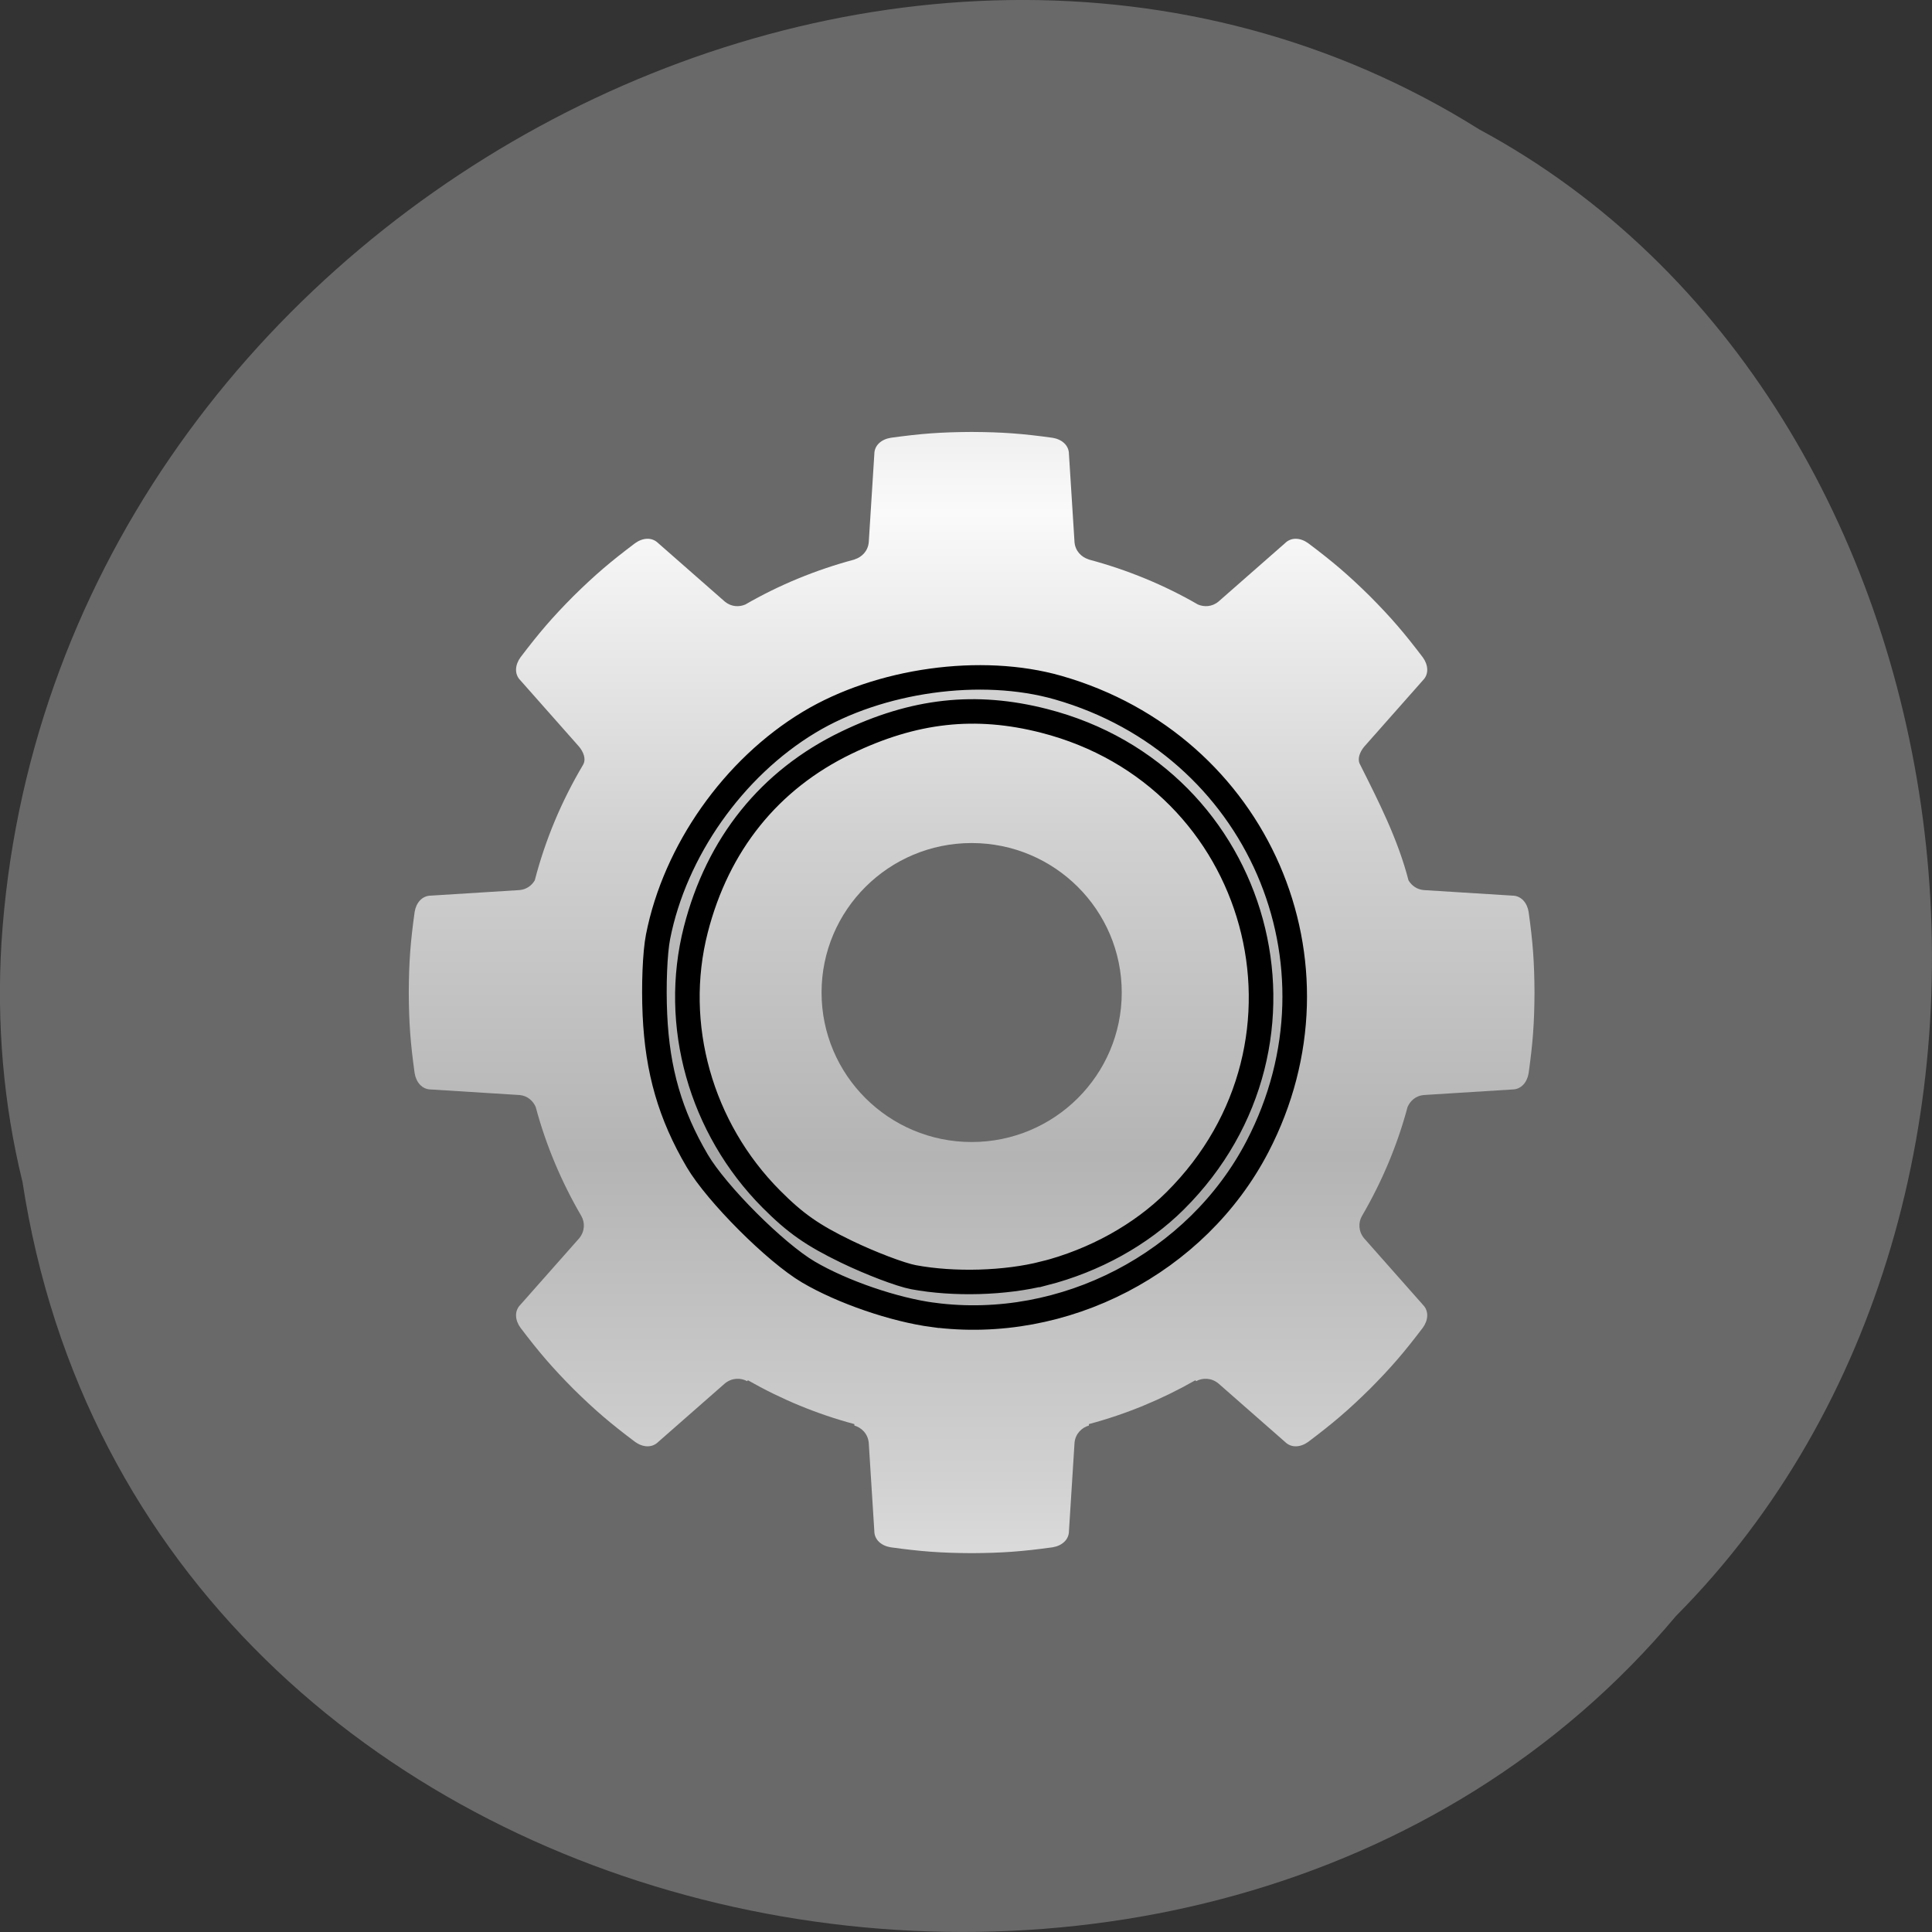 <svg xmlns="http://www.w3.org/2000/svg" viewBox="0 0 256 256"><rect x="0" y="0" width="256" height="256" fill="#333333" stroke="none"/><defs><clipPath><path d="m 76.906 -70.06 c -2.912 3.972 -7.607 6.563 -12.906 6.563 c -4.896 0 -9.283 -2.189 -12.219 -5.656 c -23.14 -4.286 -26.618 14.04 -31.5 30.75 c 0.409 0.434 0.807 0.865 1.281 1.344 c 2.327 2.303 3.946 3.678 6.563 5.656 c 0.789 0.572 1.783 0.685 2.469 0 l 7.094 -6.25 c 0.761 -0.632 1.706 -0.623 2.375 -0.25 l 0.094 -0.094 c 3.528 2.02 7.328 3.61 11.344 4.688 v 0.156 c 0.736 0.209 1.44 0.859 1.531 1.844 l 0.594 9.438 c 0 0.969 0.788 1.597 1.75 1.75 c 3.249 0.451 5.351 0.608 8.625 0.625 c 3.274 -0.017 5.376 -0.174 8.625 -0.625 c 0.962 -0.153 1.75 -0.781 1.75 -1.75 l 0.594 -9.438 c 0.091 -0.984 0.795 -1.635 1.531 -1.844 v -0.156 c 4.02 -1.078 7.816 -2.67 11.344 -4.688 l 0.094 0.094 c 0.669 -0.373 1.614 -0.382 2.375 0.25 l 7.094 6.25 c 0.686 0.686 1.68 0.572 2.469 0 c 2.617 -1.979 4.235 -3.354 6.563 -5.656 c 0.485 -0.491 0.895 -0.931 1.313 -1.375 c 3.924 -7.087 -25.609 -43.43 -30.844 -31.625 z"/></clipPath><linearGradient y2="67.74" x2="0" y1="136.56" spreadMethod="reflect" gradientUnits="userSpaceOnUse" id="0"><stop stop-color="#b4b4b4"/><stop stop-color="#d1d1d1" offset="0.5"/><stop stop-color="#fafafa" offset="1"/></linearGradient></defs><path d="m 2.967 952.88 c 15.875 104.05 156.87 131.89 219.1 57.62 54.798 -55.17 41.16 -160.78 -26.05 -196.99 -77.21 -48.44 -189.69 11.446 -195.83 107.88 c -0.632 10.565 0.26 21.245 2.771 31.493 z" fill="#696969" color="#000" transform="translate(0 -796.36)"/><g transform="matrix(1.243 0 0 1.238 120.96 -15.881)"><path d="m 6.266 59.06 c -3.274 0.017 -5.376 0.174 -8.625 0.625 -0.962 0.153 -1.75 0.781 -1.75 1.75 l -0.594 9.438 c -0.089 0.955 -0.757 1.584 -1.469 1.813 -0.022 0.007 -0.041 0.025 -0.063 0.031 -4.117 1.105 -8.02 2.722 -11.625 4.813 -0.652 0.282 -1.492 0.265 -2.188 -0.313 l -7.094 -6.25 c -0.685 -0.685 -1.68 -0.572 -2.469 0 -2.617 1.979 -4.235 3.354 -6.563 5.656 -2.303 2.327 -3.678 3.946 -5.656 6.563 -0.572 0.789 -0.685 1.783 0 2.469 l 6.25 7.094 c 0.474 0.57 0.736 1.309 0.469 1.844 l -0.063 0.125 c -2.246 3.8 -3.995 7.936 -5.125 12.313 -0.012 0.021 -0.019 0.042 -0.031 0.063 -0.317 0.513 -0.855 0.932 -1.594 1 l -9.438 0.594 c -0.969 0 -1.597 0.788 -1.75 1.75 -0.451 3.249 -0.608 5.351 -0.625 8.625 0.017 3.274 0.174 5.376 0.625 8.625 0.153 0.962 0.781 1.75 1.75 1.75 l 9.438 0.594 c 0.867 0.08 1.443 0.647 1.719 1.281 1.103 4.143 2.766 8.06 4.875 11.688 0.373 0.669 0.382 1.614 -0.25 2.375 l -6.25 7.094 c -0.685 0.685 -0.572 1.68 0 2.469 1.979 2.617 3.354 4.235 5.656 6.563 2.327 2.303 3.946 3.678 6.563 5.656 0.789 0.572 1.783 0.686 2.469 0 l 7.094 -6.25 c 0.761 -0.632 1.706 -0.623 2.375 -0.25 l 0.094 -0.094 c 3.528 2.02 7.328 3.61 11.344 4.688 v 0.156 c 0.736 0.209 1.44 0.859 1.531 1.844 l 0.594 9.438 c 0 0.969 0.788 1.597 1.75 1.75 3.249 0.451 5.351 0.608 8.625 0.625 3.274 -0.017 5.376 -0.174 8.625 -0.625 0.962 -0.153 1.75 -0.781 1.75 -1.75 l 0.594 -9.438 c 0.091 -0.984 0.795 -1.635 1.531 -1.844 v -0.156 c 4.02 -1.078 7.816 -2.67 11.344 -4.688 l 0.094 0.094 c 0.669 -0.373 1.614 -0.382 2.375 0.25 l 7.094 6.25 c 0.686 0.686 1.68 0.572 2.469 0 2.617 -1.979 4.235 -3.354 6.563 -5.656 2.303 -2.327 3.678 -3.946 5.656 -6.563 0.572 -0.789 0.686 -1.783 0 -2.469 l -6.25 -7.094 c -0.632 -0.761 -0.623 -1.706 -0.25 -2.375 2.109 -3.623 3.772 -7.544 4.875 -11.688 0.275 -0.635 0.851 -1.201 1.719 -1.281 l 9.438 -0.594 c 0.969 0 1.597 -0.788 1.75 -1.75 0.451 -3.249 0.608 -5.351 0.625 -8.625 -0.017 -3.274 -0.174 -5.376 -0.625 -8.625 -0.153 -0.962 -0.781 -1.75 -1.75 -1.75 l -9.438 -0.594 c -0.738 -0.068 -1.277 -0.487 -1.594 -1 -0.006 -0.022 -0.026 -0.041 -0.031 -0.063 -1.13 -4.376 -3.151 -8.365 -5.125 -12.313 l -0.063 -0.125 c -0.267 -0.535 -0.005 -1.273 0.469 -1.844 l 6.25 -7.094 c 0.686 -0.686 0.572 -1.68 0 -2.469 -1.979 -2.617 -3.354 -4.235 -5.656 -6.563 -2.327 -2.303 -3.946 -3.678 -6.563 -5.656 -0.789 -0.572 -1.783 -0.685 -2.469 0 l -7.094 6.25 c -0.695 0.577 -1.536 0.594 -2.188 0.313 -3.602 -2.09 -7.508 -3.707 -11.625 -4.813 -0.022 -0.006 -0.041 -0.024 -0.063 -0.031 -0.712 -0.228 -1.38 -0.857 -1.469 -1.813 l -0.594 -9.438 c 0 -0.969 -0.788 -1.597 -1.75 -1.75 -3.249 -0.451 -5.351 -0.608 -8.625 -0.625 z m 0 44 c 8.832 0 16 7.168 16 16 0 8.832 -7.168 16 -16 16 -8.832 0 -16 -7.168 -16 -16 0 -8.832 7.168 -16 16 -16 z" fill="url(#0)"/><path d="m 59.16 98.51 c -4.176 -0.552 -9.712 -2.46 -13.322 -4.593 -3.517 -2.078 -9.787 -8.373 -11.856 -11.906 -2.879 -4.914 -4.241 -9.636 -4.512 -15.64 -0.141 -3.13 0 -6.628 0.336 -8.344 1.798 -9.178 8.03 -18.07 16.1 -22.952 7.498 -4.541 18.366 -6.06 26.545 -3.708 21.284 6.118 31.408 29.52 21.252 49.12 -6.464 12.476 -20.618 19.86 -34.541 18.02 z m 11.798 -4.443 c 5.369 -1.379 10.33 -4.138 13.962 -7.764 16.982 -16.957 9.248 -45.42 -13.962 -51.38 -7.317 -1.879 -13.87 -1.152 -21.08 2.338 -8.19 3.965 -13.713 10.857 -16.05 20.02 -2.585 10.151 0.511 21.23 8.06 28.838 2.563 2.583 4.38 3.86 7.987 5.613 2.568 1.248 5.792 2.48 7.164 2.737 4.306 0.808 9.809 0.646 13.914 -0.408 z" stroke="#000" fill-opacity="0.078" stroke-width="2.62" transform="translate(-56.969 55.06)"/></g></svg>
